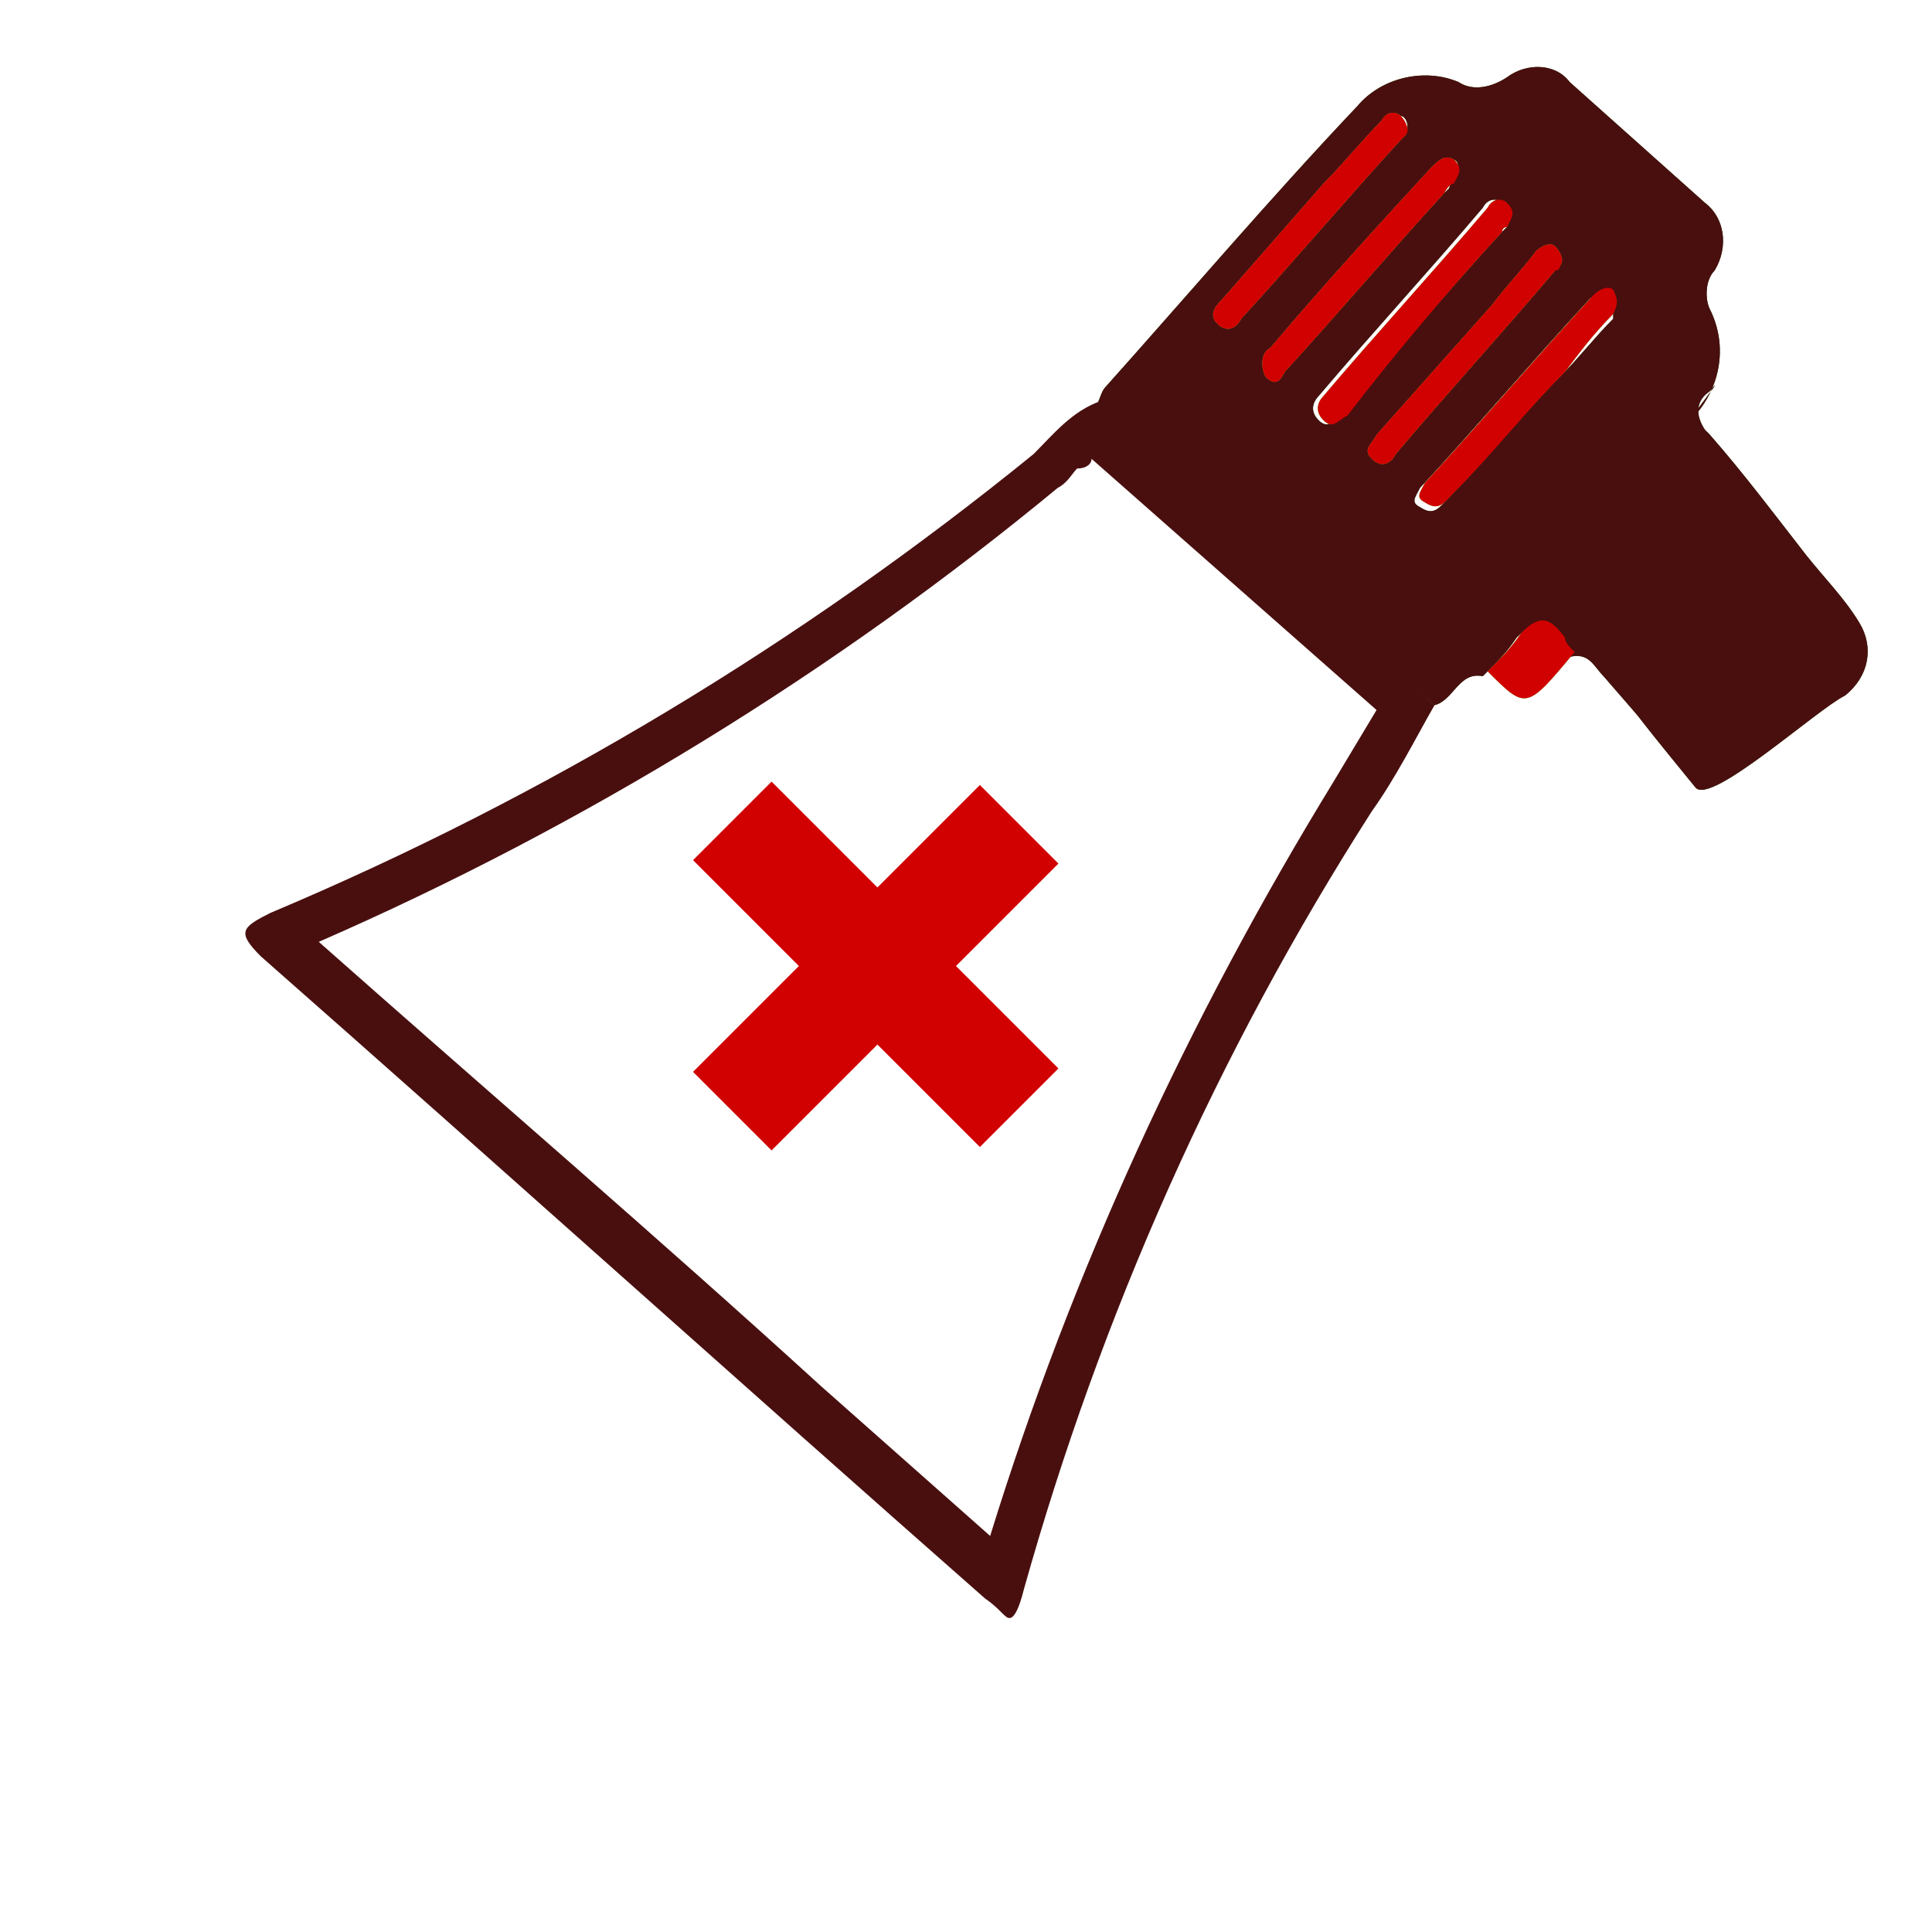 <?xml version="1.0" encoding="utf-8"?>
<!-- Generator: Adobe Illustrator 23.0.1, SVG Export Plug-In . SVG Version: 6.00 Build 0)  -->
<svg version="1.1" id="Layer_1" xmlns="http://www.w3.org/2000/svg" xmlns:xlink="http://www.w3.org/1999/xlink" x="0px" y="0px"
	 width="40px" height="40px" viewBox="0 0 40 40" style="enable-background:new 0 0 40 40;" xml:space="preserve">
<style type="text/css">
	.st0{fill:#215400;}
	.st1{fill:#4AD102;}
	.st2{fill:#490F0F;}
	.st3{fill:#D20101;}
</style>
<path class="st0" d="M22.9,8c1.7-1.9,3.4-3.9,5.2-5.8c0.5-0.6,1.4-0.8,2.1-0.5c0.3,0.2,0.7,0.1,1-0.1c0.4-0.3,1-0.3,1.3,0.1
	c0.9,0.8,1.9,1.7,2.8,2.5c0.4,0.3,0.5,0.9,0.2,1.4c-0.2,0.2-0.2,0.6-0.1,0.8c0.4,0.8,0.2,1.7-0.4,2.3c-0.5,0.6,0.9-1.2,0.4-0.6
	c-0.3,0.2-0.3,0.5-0.1,0.8c0,0,0.1,0.1,0.1,0.1c0.7,0.8,1.3,1.6,2,2.5c0.4,0.5,0.8,0.9,1.1,1.4c0.3,0.5,0.2,1.1-0.3,1.5
	c-0.6,0.3-2.8,2.3-3.1,1.9c-1.8-2.2-0.6-0.8-1.9-2.3c-0.2-0.2-0.3-0.5-0.7-0.4c-0.1-0.1-0.2-0.2-0.2-0.3c-0.3-0.4-0.5-0.5-0.9-0.1
	c-0.2,0.3-0.4,0.5-0.7,0.8c-0.5-0.1-0.6,0.5-1,0.6c-2.3-2.1-4.7-4.2-7-6.2C22.8,8.2,22.8,8.1,22.9,8z M31.1,4.2
	c-0.1-0.1-0.3-0.1-0.4,0.1c-1.1,1.3-2.3,2.6-3.4,3.9c-0.1,0.1-0.2,0.3,0,0.5c0.2,0.2,0.3,0,0.5-0.1C28.9,7.3,30,6,31.1,4.8
	c0,0,0.1-0.1,0.1-0.1C31.3,4.5,31.3,4.3,31.1,4.2z M32.2,5.1c-0.1-0.1-0.3,0-0.4,0.1c-0.3,0.4-0.6,0.7-0.9,1.1
	c-0.8,0.9-1.6,1.8-2.4,2.7c-0.1,0.2-0.3,0.3-0.1,0.5c0.2,0.2,0.4,0.1,0.5-0.1c1.1-1.3,2.2-2.5,3.3-3.8c0,0,0.1-0.1,0.1-0.1
	C32.4,5.4,32.3,5.2,32.2,5.1L32.2,5.1z M33.3,6.1c-0.1-0.1-0.3,0-0.4,0.1c-1.2,1.3-2.3,2.6-3.5,3.9c-0.1,0.2-0.2,0.3,0,0.4
	c0.3,0.2,0.4,0,0.6-0.2c0.8-0.8,1.5-1.7,2.3-2.5c0.4-0.4,0.7-0.8,1.1-1.2C33.4,6.3,33.4,6.2,33.3,6.1L33.3,6.1z M29,2.4
	c-0.1-0.1-0.3-0.1-0.4,0.1c0,0,0,0,0,0c-0.4,0.4-0.8,0.9-1.2,1.3c-0.7,0.8-1.4,1.6-2.1,2.4c-0.1,0.1-0.3,0.3-0.1,0.5
	c0.2,0.2,0.4,0.1,0.5-0.1c1.1-1.2,2.2-2.5,3.3-3.7c0,0,0.1-0.1,0.1-0.1C29.2,2.6,29.1,2.4,29,2.4L29,2.4z M30.1,3.3
	c-0.2-0.1-0.3,0-0.5,0.2c-1.1,1.2-2.2,2.4-3.3,3.7c-0.2,0.1-0.2,0.4-0.1,0.6c0.2,0.2,0.3,0.1,0.4-0.1c1.1-1.2,2.2-2.5,3.3-3.7
	c0,0,0.1-0.1,0.1-0.1C30.1,3.6,30.3,3.4,30.1,3.3L30.1,3.3z"/>
<path class="st1" d="M32.6,13.5c-0.1-0.1-0.2-0.2-0.2-0.3c-0.3-0.4-0.5-0.5-0.9-0.1c-0.2,0.3-0.4,0.5-0.7,0.8
	C31.6,14.7,31.6,14.7,32.6,13.5z"/>
<path class="st1" d="M31.2,4.7c0.1-0.2,0.2-0.3,0-0.5c-0.1-0.1-0.3-0.1-0.4,0.1c-1.1,1.3-2.3,2.6-3.4,3.9c-0.1,0.1-0.2,0.3,0,0.5
	c0.2,0.2,0.3,0,0.5-0.1C28.9,7.3,30,6,31.1,4.8C31.1,4.7,31.2,4.7,31.2,4.7z"/>
<path class="st1" d="M32.3,5.5c0.1-0.1,0-0.3-0.1-0.4c-0.1-0.1-0.3,0-0.4,0.1c-0.3,0.4-0.6,0.7-0.9,1.1c-0.8,0.9-1.6,1.8-2.4,2.7
	c-0.1,0.2-0.3,0.3-0.1,0.5c0.2,0.2,0.4,0.1,0.5-0.1c1.1-1.3,2.2-2.5,3.3-3.8C32.2,5.6,32.3,5.6,32.3,5.5z"/>
<path class="st1" d="M33.4,6.5c0.1-0.2,0.1-0.3,0-0.5c-0.1-0.1-0.3,0-0.4,0.1c-1.2,1.3-2.3,2.6-3.5,3.9c-0.1,0.2-0.2,0.3,0,0.4
	c0.3,0.2,0.4,0,0.6-0.2c0.8-0.8,1.5-1.7,2.3-2.5C32.7,7.3,33,6.9,33.4,6.5z"/>
<path class="st1" d="M29.1,2.8c0.1-0.1,0-0.3-0.1-0.4c-0.1-0.1-0.3-0.1-0.4,0.1c0,0,0,0,0,0c-0.4,0.4-0.8,0.9-1.2,1.3
	c-0.7,0.8-1.4,1.6-2.1,2.4c-0.1,0.1-0.3,0.3-0.1,0.5c0.2,0.2,0.4,0.1,0.5-0.1c1.1-1.2,2.2-2.5,3.3-3.7C29.1,2.8,29.1,2.8,29.1,2.8z"
	/>
<path class="st1" d="M30.1,3.8c0.1-0.2,0.2-0.3,0-0.5c-0.2-0.1-0.3,0-0.5,0.2c-1.1,1.2-2.2,2.4-3.3,3.7c-0.2,0.1-0.2,0.4-0.1,0.6
	c0.2,0.2,0.3,0.1,0.4-0.1c1.1-1.2,2.2-2.5,3.3-3.7C30,3.8,30.1,3.8,30.1,3.8z"/>
<path class="st2" d="M22.6,9.5l5.9,5.2c-0.3,0.5-0.6,1-0.9,1.5c-3,4.9-5.4,10.1-7.1,15.6L17,28.7c-3.4-3.1-6.9-6.1-10.4-9.2
	c5.5-2.4,10.7-5.6,15.3-9.4c0.2-0.1,0.3-0.3,0.4-0.4C22.5,9.7,22.6,9.6,22.6,9.5 M22.8,8.3c-0.6,0.2-1,0.7-1.4,1.1
	c-4.8,3.9-10.1,7.1-15.8,9.5c-0.6,0.3-0.7,0.4-0.2,0.9c5,4.4,10,8.9,15,13.3c0.3,0.2,0.4,0.4,0.5,0.4c0.1,0,0.2-0.2,0.3-0.6
	c1.6-5.7,4-11.1,7.2-16.1c0.5-0.7,0.9-1.5,1.3-2.2C27.5,12.5,25.1,10.4,22.8,8.3L22.8,8.3z"/>
<path class="st2" d="M22.9,8c1.7-1.9,3.4-3.9,5.2-5.8c0.5-0.6,1.4-0.8,2.1-0.5c0.3,0.2,0.7,0.1,1-0.1c0.4-0.3,1-0.3,1.3,0.1
	c0.9,0.8,1.9,1.7,2.8,2.5c0.4,0.3,0.5,0.9,0.2,1.4c-0.2,0.2-0.2,0.6-0.1,0.8c0.4,0.8,0.2,1.7-0.4,2.3c-0.5,0.6,0.9-1.2,0.4-0.6
	c-0.3,0.2-0.3,0.5-0.1,0.8c0,0,0.1,0.1,0.1,0.1c0.7,0.8,1.3,1.6,2,2.5c0.4,0.5,0.8,0.9,1.1,1.4c0.3,0.5,0.2,1.1-0.3,1.5
	c-0.6,0.3-2.8,2.3-3.1,1.9c-1.8-2.2-0.6-0.8-1.9-2.3c-0.2-0.2-0.3-0.5-0.7-0.4c-0.1-0.1-0.2-0.2-0.2-0.3c-0.3-0.4-0.5-0.5-0.9-0.1
	c-0.2,0.3-0.4,0.5-0.7,0.8c-0.5-0.1-0.6,0.5-1,0.6c-2.3-2.1-4.7-4.2-7-6.2C22.8,8.2,22.8,8.1,22.9,8z M31.1,4.2
	c-0.1-0.1-0.3-0.1-0.4,0.1c-1.1,1.3-2.3,2.6-3.4,3.9c-0.1,0.1-0.2,0.3,0,0.5c0.2,0.2,0.3,0,0.5-0.1C28.9,7.3,30,6,31.1,4.8
	c0,0,0.1-0.1,0.1-0.1C31.3,4.5,31.3,4.3,31.1,4.2z M32.2,5.1c-0.1-0.1-0.3,0-0.4,0.1c-0.3,0.4-0.6,0.7-0.9,1.1
	c-0.8,0.9-1.6,1.8-2.4,2.7c-0.1,0.2-0.3,0.3-0.1,0.5c0.2,0.2,0.4,0.1,0.5-0.1c1.1-1.3,2.2-2.5,3.3-3.8c0,0,0.1-0.1,0.1-0.1
	C32.4,5.4,32.3,5.2,32.2,5.1L32.2,5.1z M33.3,6.1c-0.1-0.1-0.3,0-0.4,0.1c-1.2,1.3-2.3,2.6-3.5,3.9c-0.1,0.2-0.2,0.3,0,0.4
	c0.3,0.2,0.4,0,0.6-0.2c0.8-0.8,1.5-1.7,2.3-2.5c0.4-0.4,0.7-0.8,1.1-1.2C33.4,6.3,33.4,6.2,33.3,6.1L33.3,6.1z M29,2.4
	c-0.1-0.1-0.3-0.1-0.4,0.1c0,0,0,0,0,0c-0.4,0.4-0.8,0.9-1.2,1.3c-0.7,0.8-1.4,1.6-2.1,2.4c-0.1,0.1-0.3,0.3-0.1,0.5
	c0.2,0.2,0.4,0.1,0.5-0.1c1.1-1.2,2.2-2.5,3.3-3.7c0,0,0.1-0.1,0.1-0.1C29.2,2.6,29.1,2.4,29,2.4L29,2.4z M30.1,3.3
	c-0.2-0.1-0.3,0-0.5,0.2c-1.1,1.2-2.2,2.4-3.3,3.7c-0.2,0.1-0.2,0.4-0.1,0.6c0.2,0.2,0.3,0.1,0.4-0.1c1.1-1.2,2.2-2.5,3.3-3.7
	c0,0,0.1-0.1,0.1-0.1C30.1,3.6,30.3,3.4,30.1,3.3L30.1,3.3z"/>
<path class="st3" d="M32.6,13.5c-0.1-0.1-0.2-0.2-0.2-0.3c-0.3-0.4-0.5-0.5-0.9-0.1c-0.2,0.3-0.4,0.5-0.7,0.8
	C31.6,14.7,31.6,14.7,32.6,13.5z"/>
<path class="st3" d="M31.2,4.7c0.1-0.2,0.2-0.3,0-0.5c-0.1-0.1-0.3-0.1-0.4,0.1c-1.1,1.3-2.3,2.6-3.4,3.9c-0.1,0.1-0.2,0.3,0,0.5
	c0.2,0.2,0.3,0,0.5-0.1C28.9,7.3,30,6,31.1,4.8C31.1,4.7,31.2,4.7,31.2,4.7z"/>
<path class="st3" d="M32.3,5.5c0.1-0.1,0-0.3-0.1-0.4c-0.1-0.1-0.3,0-0.4,0.1c-0.3,0.4-0.6,0.7-0.9,1.1c-0.8,0.9-1.6,1.8-2.4,2.7
	c-0.1,0.2-0.3,0.3-0.1,0.5c0.2,0.2,0.4,0.1,0.5-0.1c1.1-1.3,2.2-2.5,3.3-3.8C32.2,5.6,32.3,5.6,32.3,5.5z"/>
<path class="st3" d="M33.4,6.5c0.1-0.2,0.1-0.3,0-0.5c-0.1-0.1-0.3,0-0.4,0.1c-1.2,1.3-2.3,2.6-3.5,3.9c-0.1,0.2-0.2,0.3,0,0.4
	c0.3,0.2,0.4,0,0.6-0.2c0.8-0.8,1.5-1.7,2.3-2.5C32.7,7.3,33,6.9,33.4,6.5z"/>
<path class="st3" d="M29.1,2.8c0.1-0.1,0-0.3-0.1-0.4c-0.1-0.1-0.3-0.1-0.4,0.1c0,0,0,0,0,0c-0.4,0.4-0.8,0.9-1.2,1.3
	c-0.7,0.8-1.4,1.6-2.1,2.4c-0.1,0.1-0.3,0.3-0.1,0.5c0.2,0.2,0.4,0.1,0.5-0.1c1.1-1.2,2.2-2.5,3.3-3.7C29.1,2.8,29.1,2.8,29.1,2.8z"
	/>
<path class="st3" d="M30.1,3.8c0.1-0.2,0.2-0.3,0-0.5c-0.2-0.1-0.3,0-0.5,0.2c-1.1,1.2-2.2,2.4-3.3,3.7c-0.2,0.1-0.2,0.4-0.1,0.6
	c0.2,0.2,0.3,0.1,0.4-0.1c1.1-1.2,2.2-2.5,3.3-3.7C30,3.8,30.1,3.8,30.1,3.8z"/>
<rect x="17" y="15.8" transform="matrix(0.707 -0.707 0.707 0.707 -8.841 18.657)" class="st3" width="2.3" height="8.4"/>
<rect x="13.9" y="18.9" transform="matrix(0.707 -0.707 0.707 0.707 -8.841 18.657)" class="st3" width="8.4" height="2.3"/>
</svg>

